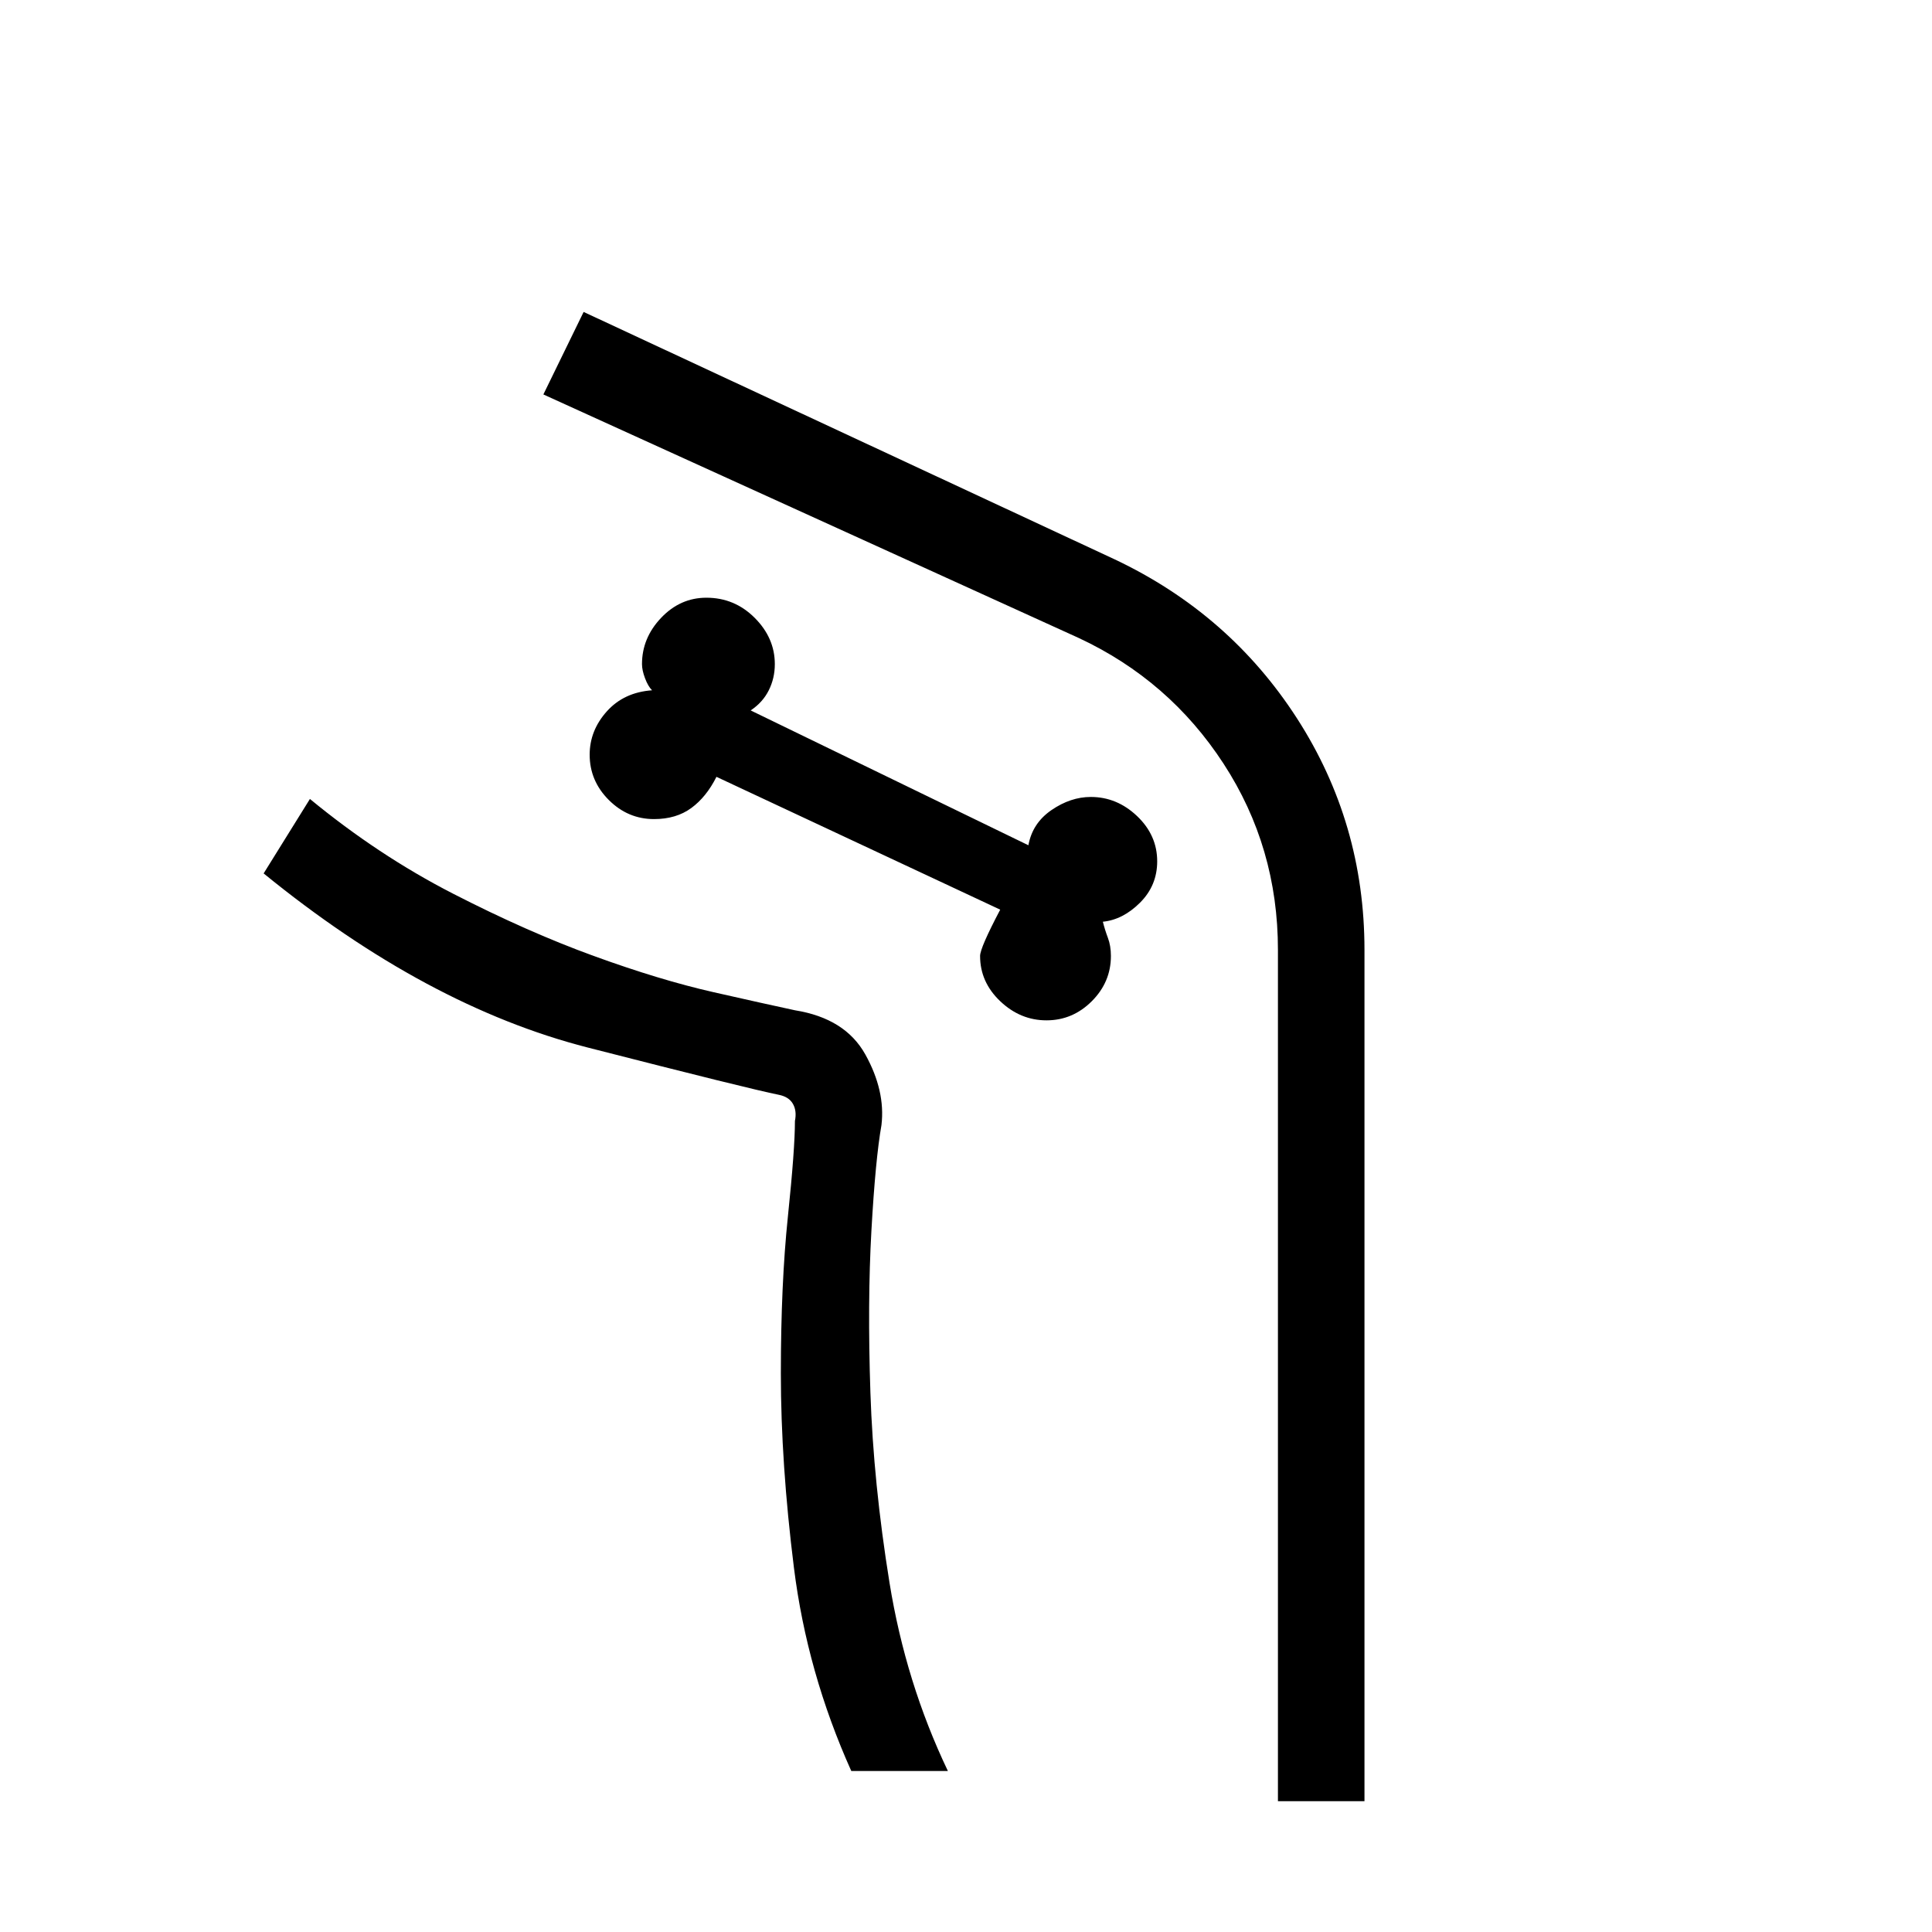 <svg xmlns="http://www.w3.org/2000/svg" height="48" width="48"><path d="M33.9 44.75V23.6q0-3.15-1.675-5.75T27.7 13.9L14.5 7.75l-1 2.05 13.3 6.05q2.25 1.05 3.6 3.125t1.35 4.625v21.15ZM21.15 44h2.4q-1.05-2.2-1.45-4.675-.4-2.475-.475-4.725-.075-2.25.025-4.025.1-1.775.25-2.625.1-.85-.4-1.75t-1.75-1.1q-.7-.15-2.025-.45-1.325-.3-2.975-.9-1.65-.6-3.5-1.55-1.85-.95-3.55-2.35L6.55 21.7q4.05 3.3 8.05 4.325 4 1.025 4.75 1.175.25.05.35.225.1.175.05.425 0 .7-.175 2.375t-.175 3.9q0 2.225.325 4.825T21.15 44ZM26 25.35q-.65 0-1.15-.475-.5-.475-.5-1.125 0-.2.5-1.15l-7.05-3.3q-.25.5-.625.775t-.925.275q-.65 0-1.125-.475t-.475-1.125q0-.6.425-1.075t1.125-.525q-.1-.1-.175-.3-.075-.2-.075-.35 0-.65.475-1.15.475-.5 1.125-.5.7 0 1.2.5t.5 1.15q0 .35-.15.65-.15.3-.45.5l6.9 3.35q.1-.55.575-.875.475-.325.975-.325.65 0 1.15.475.5.475.5 1.125 0 .6-.425 1.025-.425.425-.925.475.05.2.125.4t.075.45q0 .65-.475 1.125T26 25.35Zm-18.3-5.5q1.7 1.4 3.55 2.35 1.85.95 3.5 1.55 1.65.6 2.975.9 1.325.3 2.025.45 1.25.2 1.75 1.1.5.9.4 1.75-.15.85-.25 2.625t-.025 4.025q.075 2.25.475 4.725.4 2.475 1.45 4.675-1.05-2.2-1.45-4.675-.4-2.475-.475-4.725-.075-2.25.025-4.025.1-1.775.25-2.625.1-.85-.4-1.75t-1.75-1.1q-.7-.15-2.025-.45-1.325-.3-2.975-.9-1.65-.6-3.5-1.55-1.85-.95-3.55-2.35Z"/></svg>